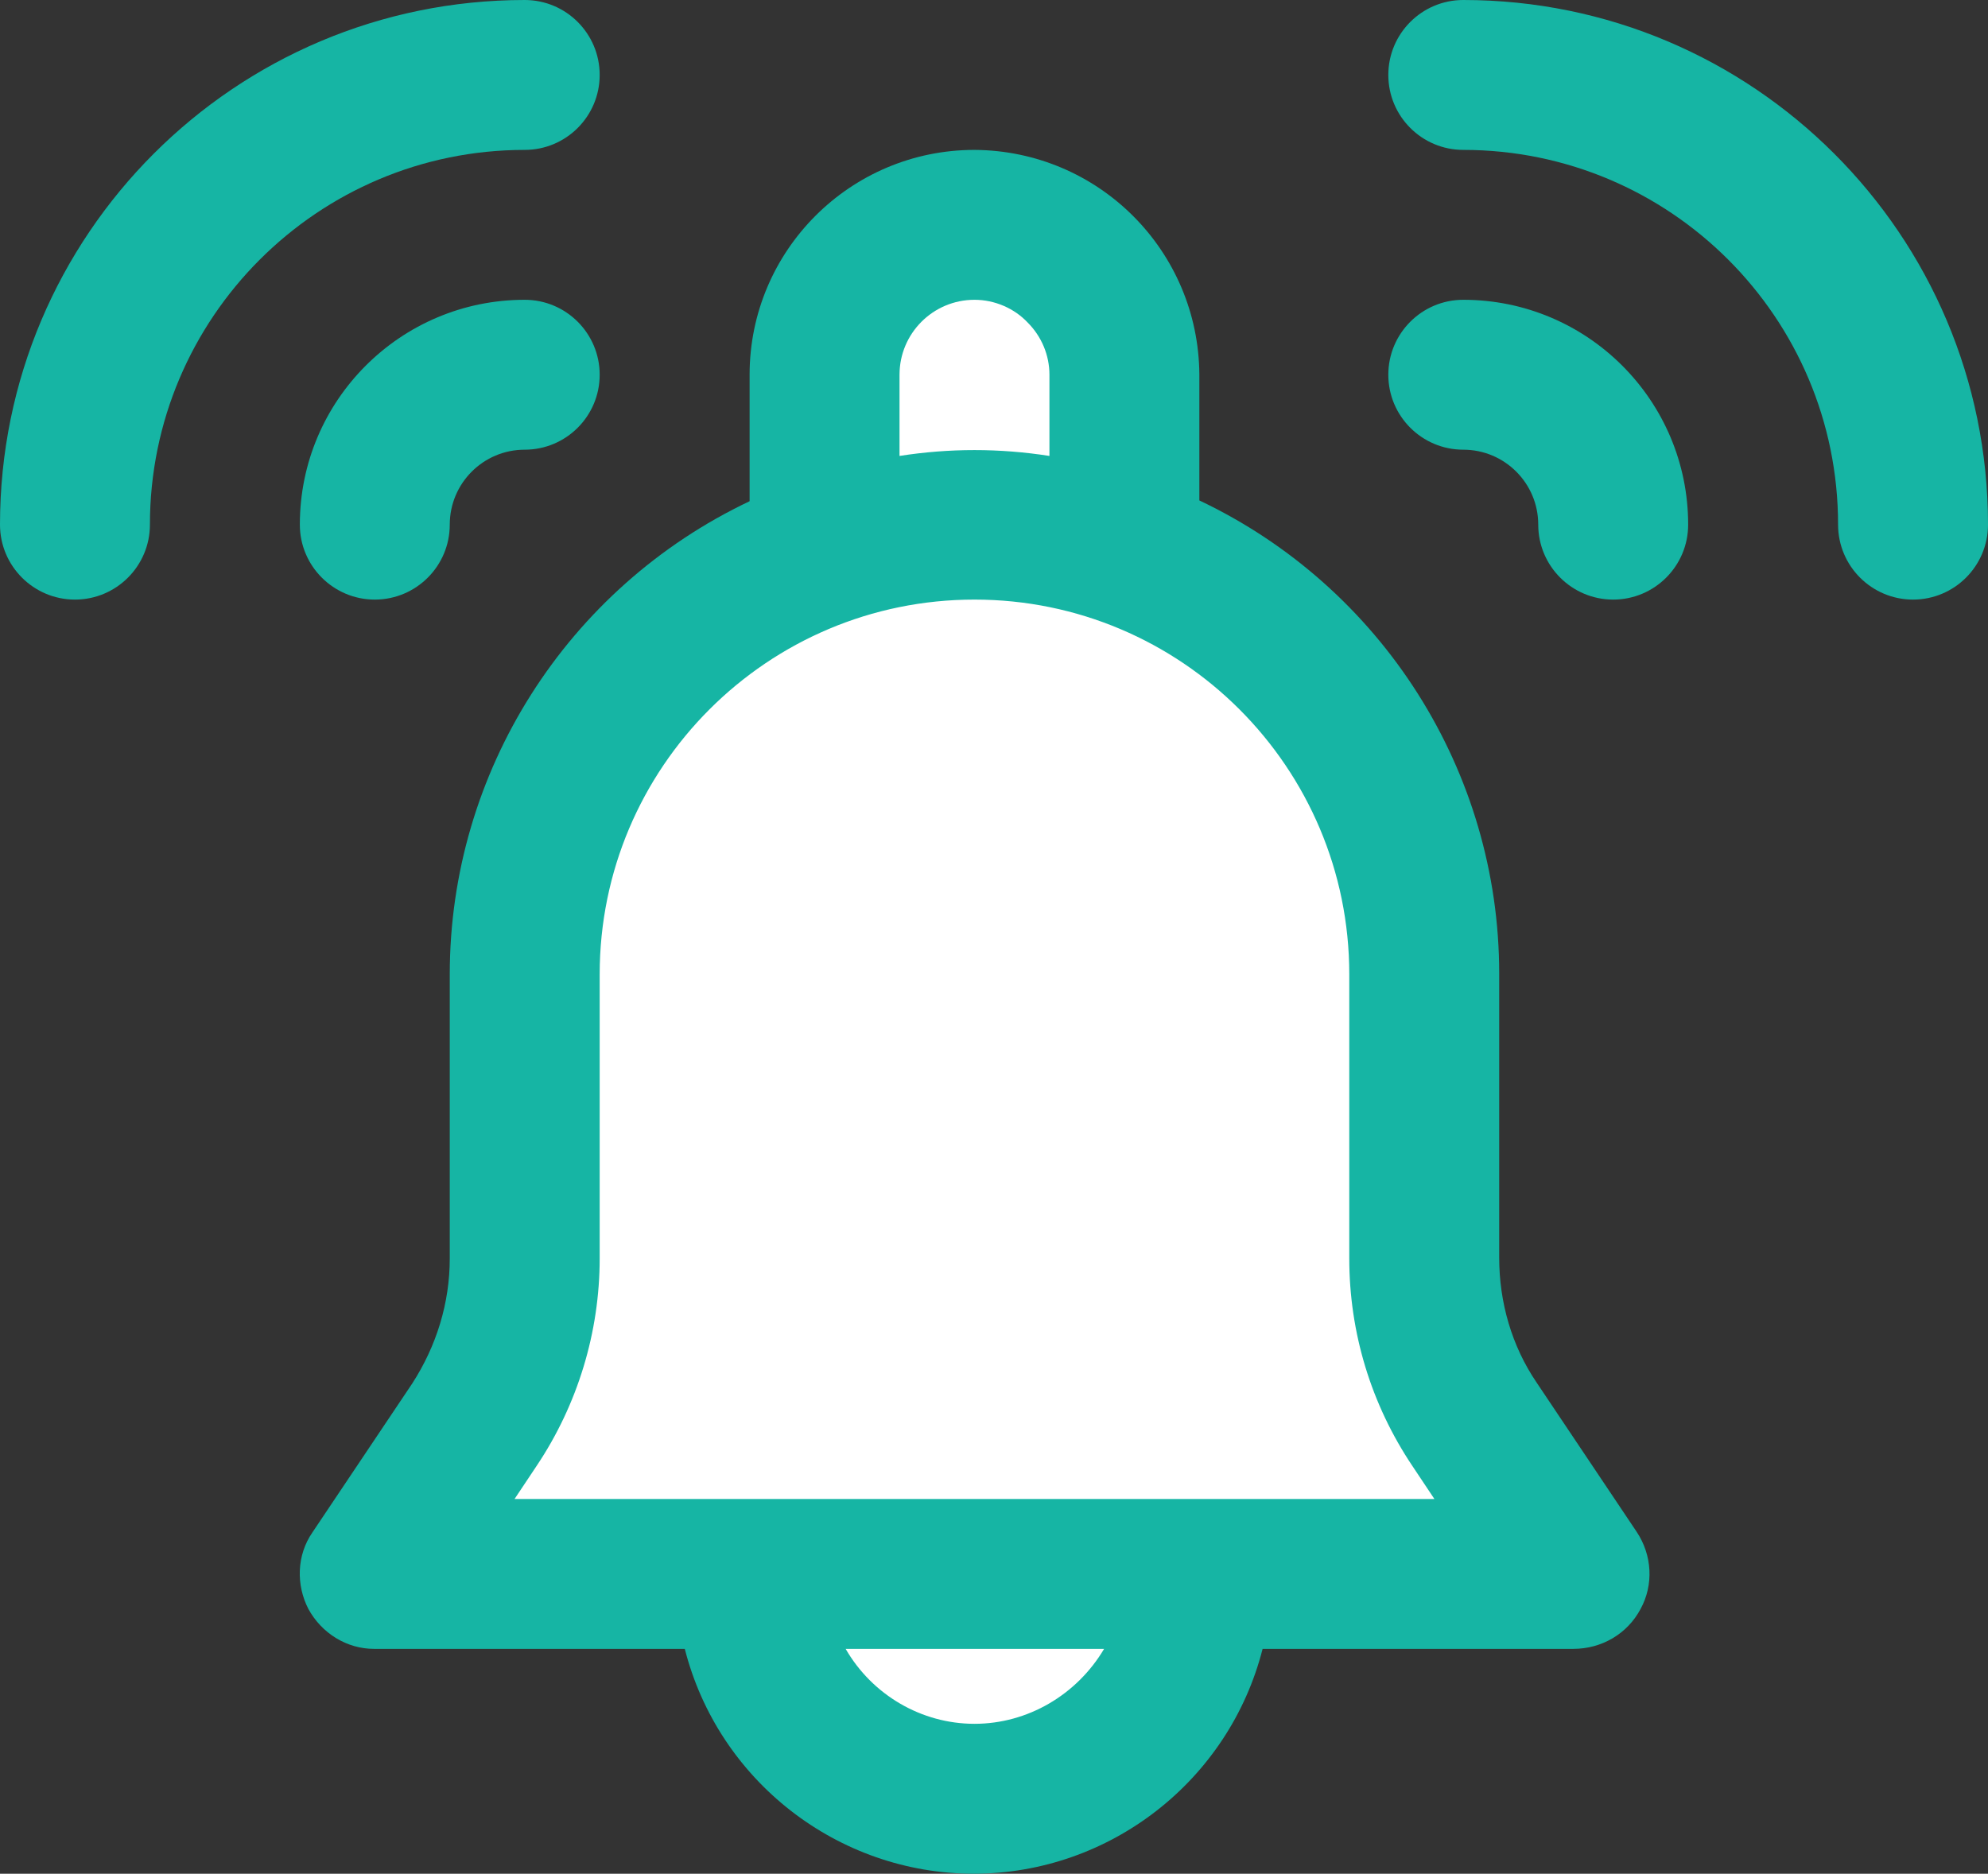 <?xml version="1.0" encoding="utf-8"?>
<!-- Generator: Adobe Illustrator 24.0.0, SVG Export Plug-In . SVG Version: 6.00 Build 0)  -->
<svg version="1.1" id="Layer_1" xmlns="http://www.w3.org/2000/svg" xmlns:xlink="http://www.w3.org/1999/xlink" x="0px" y="0px"
	 viewBox="0 0 25.46 24" style="enable-background:new 0 0 25.46 24;" xml:space="preserve">
<rect x="0" y="0" width="25.46" height="24" fill="#333333" stroke="none"/>
<style type="text/css">
	.st0{fill:#FFFFFF;}
	.st1{fill:#16B5A4;}
	.st2{opacity:0.4;fill:#A2CE70;}
	.st3{fill:#A2CE70;}
	.st4{opacity:0.4;fill:#FAA61A;}
	.st5{fill:#FAA61A;}
	.st6{opacity:0.4;fill:#16B5A4;}
	.st7{opacity:0.4;fill:#546BB3;}
	.st8{fill:#546BB3;}
	.st9{opacity:0.4;fill:#0DAABF;}
	.st10{fill:#0DAABF;}
</style>
<g>
	<path class="st0" d="M14.4,7.06V4.8c-0.01-1.06-0.86-1.91-1.92-1.92c-1.06,0-1.92,0.86-1.92,1.92v2.26
		C11.8,6.61,13.16,6.61,14.4,7.06z"/>
	<path class="st0" d="M12.48,23.04c1.59,0,2.88-1.29,2.88-2.88H9.6C9.6,21.75,10.89,23.04,12.48,23.04z"/>
	<path class="st0" d="M15.36,20.16h4.8l-1.28-1.91c-0.42-0.63-0.65-1.37-0.65-2.13v-3.64c0-2.44-1.54-4.61-3.84-5.43
		c-1.24-0.45-2.6-0.45-3.84,0c-2.3,0.81-3.84,2.99-3.84,5.43v3.64c0,0.76-0.22,1.5-0.65,2.13L4.8,20.16H15.36z"/>
	<g>
		<path class="st1" d="M7.68,0.96C7.68,0.43,7.25,0,6.72,0C3.01,0,0,3.01,0,6.72c0,0.53,0.43,0.96,0.96,0.96s0.96-0.43,0.96-0.96
			c0-2.65,2.15-4.8,4.8-4.8C7.25,1.92,7.68,1.49,7.68,0.96z"/>
		<path class="st1" d="M4.8,7.68c0.53,0,0.96-0.43,0.96-0.96s0.43-0.96,0.96-0.96S7.68,5.33,7.68,4.8S7.25,3.84,6.72,3.84
			c-1.59,0-2.88,1.29-2.88,2.88C3.84,7.25,4.27,7.68,4.8,7.68z"/>
	</g>
	<g>
		<path class="st1" d="M18.74,1.92c2.65,0,4.8,2.15,4.8,4.8c0,0.53,0.43,0.96,0.96,0.96c0.53,0,0.96-0.43,0.96-0.96
			c0-3.71-3.01-6.72-6.72-6.72c-0.53,0-0.96,0.43-0.96,0.96S18.21,1.92,18.74,1.92z"/>
		<path class="st1" d="M21.62,6.72c0-1.59-1.29-2.88-2.88-2.88c-0.53,0-0.96,0.43-0.96,0.96s0.43,0.96,0.96,0.96
			c0.53,0,0.96,0.43,0.96,0.96s0.43,0.96,0.96,0.96C21.19,7.68,21.62,7.25,21.62,6.72z"/>
	</g>
	<path class="st1" d="M21.01,20.61c0.17-0.31,0.15-0.69-0.05-0.99l-1.28-1.91c-0.32-0.47-0.48-1.03-0.48-1.6v-3.64
		c0-2.59-1.5-4.95-3.84-6.06V4.8c-0.01-1.59-1.29-2.87-2.88-2.88c-1.59,0-2.88,1.29-2.88,2.88v1.62c-2.34,1.11-3.84,3.47-3.84,6.06
		v3.64c0,0.57-0.17,1.12-0.48,1.6l-1.28,1.91c-0.2,0.29-0.21,0.67-0.05,0.98c0.17,0.31,0.49,0.51,0.84,0.51h3.98
		c0.43,1.69,1.96,2.88,3.7,2.88s3.27-1.19,3.7-2.88h3.98C20.51,21.12,20.84,20.93,21.01,20.61z M11.52,4.8
		c0-0.53,0.43-0.96,0.96-0.96c0.26,0,0.51,0.11,0.68,0.29c0.18,0.18,0.28,0.42,0.28,0.67v1.04c-0.64-0.1-1.28-0.1-1.92,0V4.8z
		 M12.48,22.08c-0.68,0-1.31-0.37-1.65-0.96h3.31C13.79,21.71,13.16,22.08,12.48,22.08z M6.59,19.2l0.28-0.42
		c0.53-0.79,0.81-1.72,0.81-2.66v-3.64c0-2.65,2.15-4.8,4.8-4.8s4.8,2.15,4.8,4.8v3.64c0,0.95,0.28,1.87,0.81,2.66l0.28,0.42H6.59z"
		/>
</g>
</svg>
